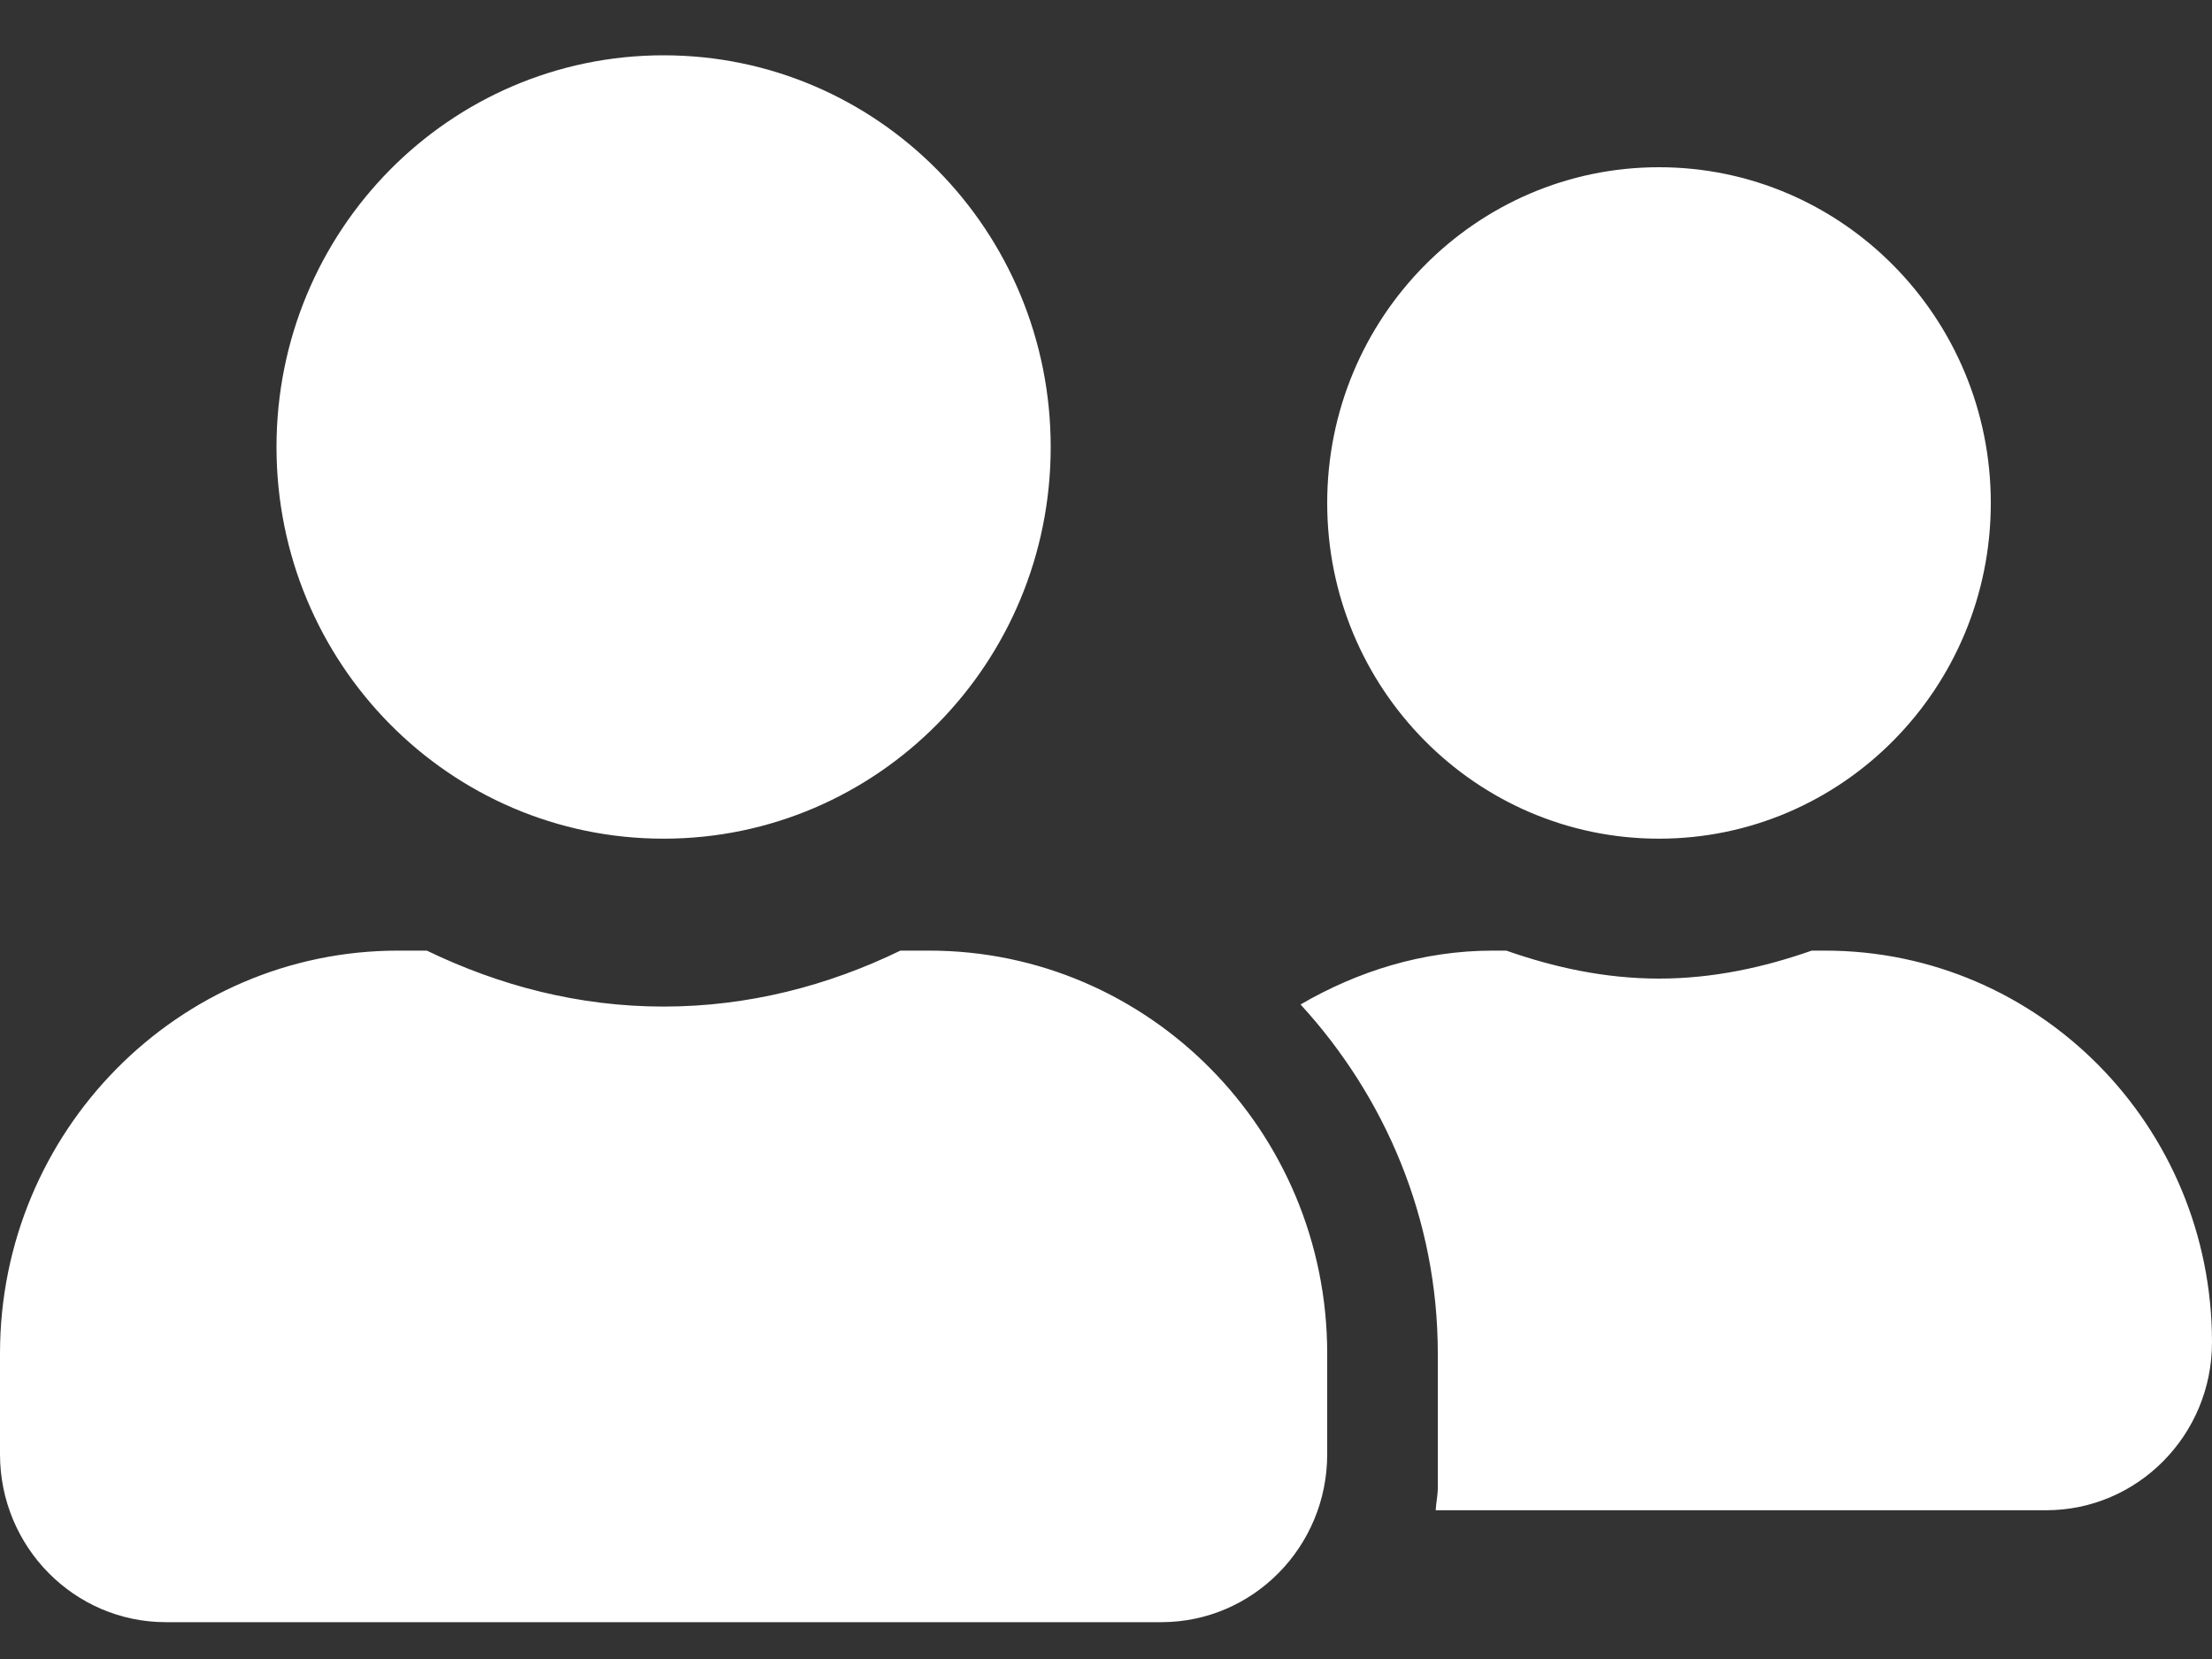 <svg width="20" height="15" viewBox="0 0 20 15" fill="none" xmlns="http://www.w3.org/2000/svg">
<rect x="0" y="0" width="20" height="15" fill="#333333" stroke="none"/>
<path d="M6 7.583C7.934 7.583 9.5 5.999 9.5 4.042C9.5 2.084 7.934 0.5 6 0.5C4.066 0.5 2.5 2.084 2.5 4.042C2.5 5.999 4.066 7.583 6 7.583ZM8.4 8.595H8.141C7.491 8.911 6.769 9.101 6 9.101C5.231 9.101 4.513 8.911 3.859 8.595H3.6C1.613 8.595 0 10.227 0 12.238V13.149C0 13.987 0.672 14.667 1.5 14.667H10.5C11.328 14.667 12 13.987 12 13.149V12.238C12 10.227 10.387 8.595 8.4 8.595ZM15 7.583C16.656 7.583 18 6.224 18 4.548C18 2.872 16.656 1.512 15 1.512C13.344 1.512 12 2.872 12 4.548C12 6.224 13.344 7.583 15 7.583ZM16.5 8.595H16.381C15.947 8.747 15.488 8.848 15 8.848C14.512 8.848 14.053 8.747 13.619 8.595H13.5C12.863 8.595 12.275 8.782 11.759 9.082C12.522 9.914 13 11.018 13 12.238V13.452C13 13.522 12.984 13.588 12.981 13.655H18.5C19.328 13.655 20 12.975 20 12.137C20 10.18 18.434 8.595 16.5 8.595Z" fill="white"/>
</svg>
